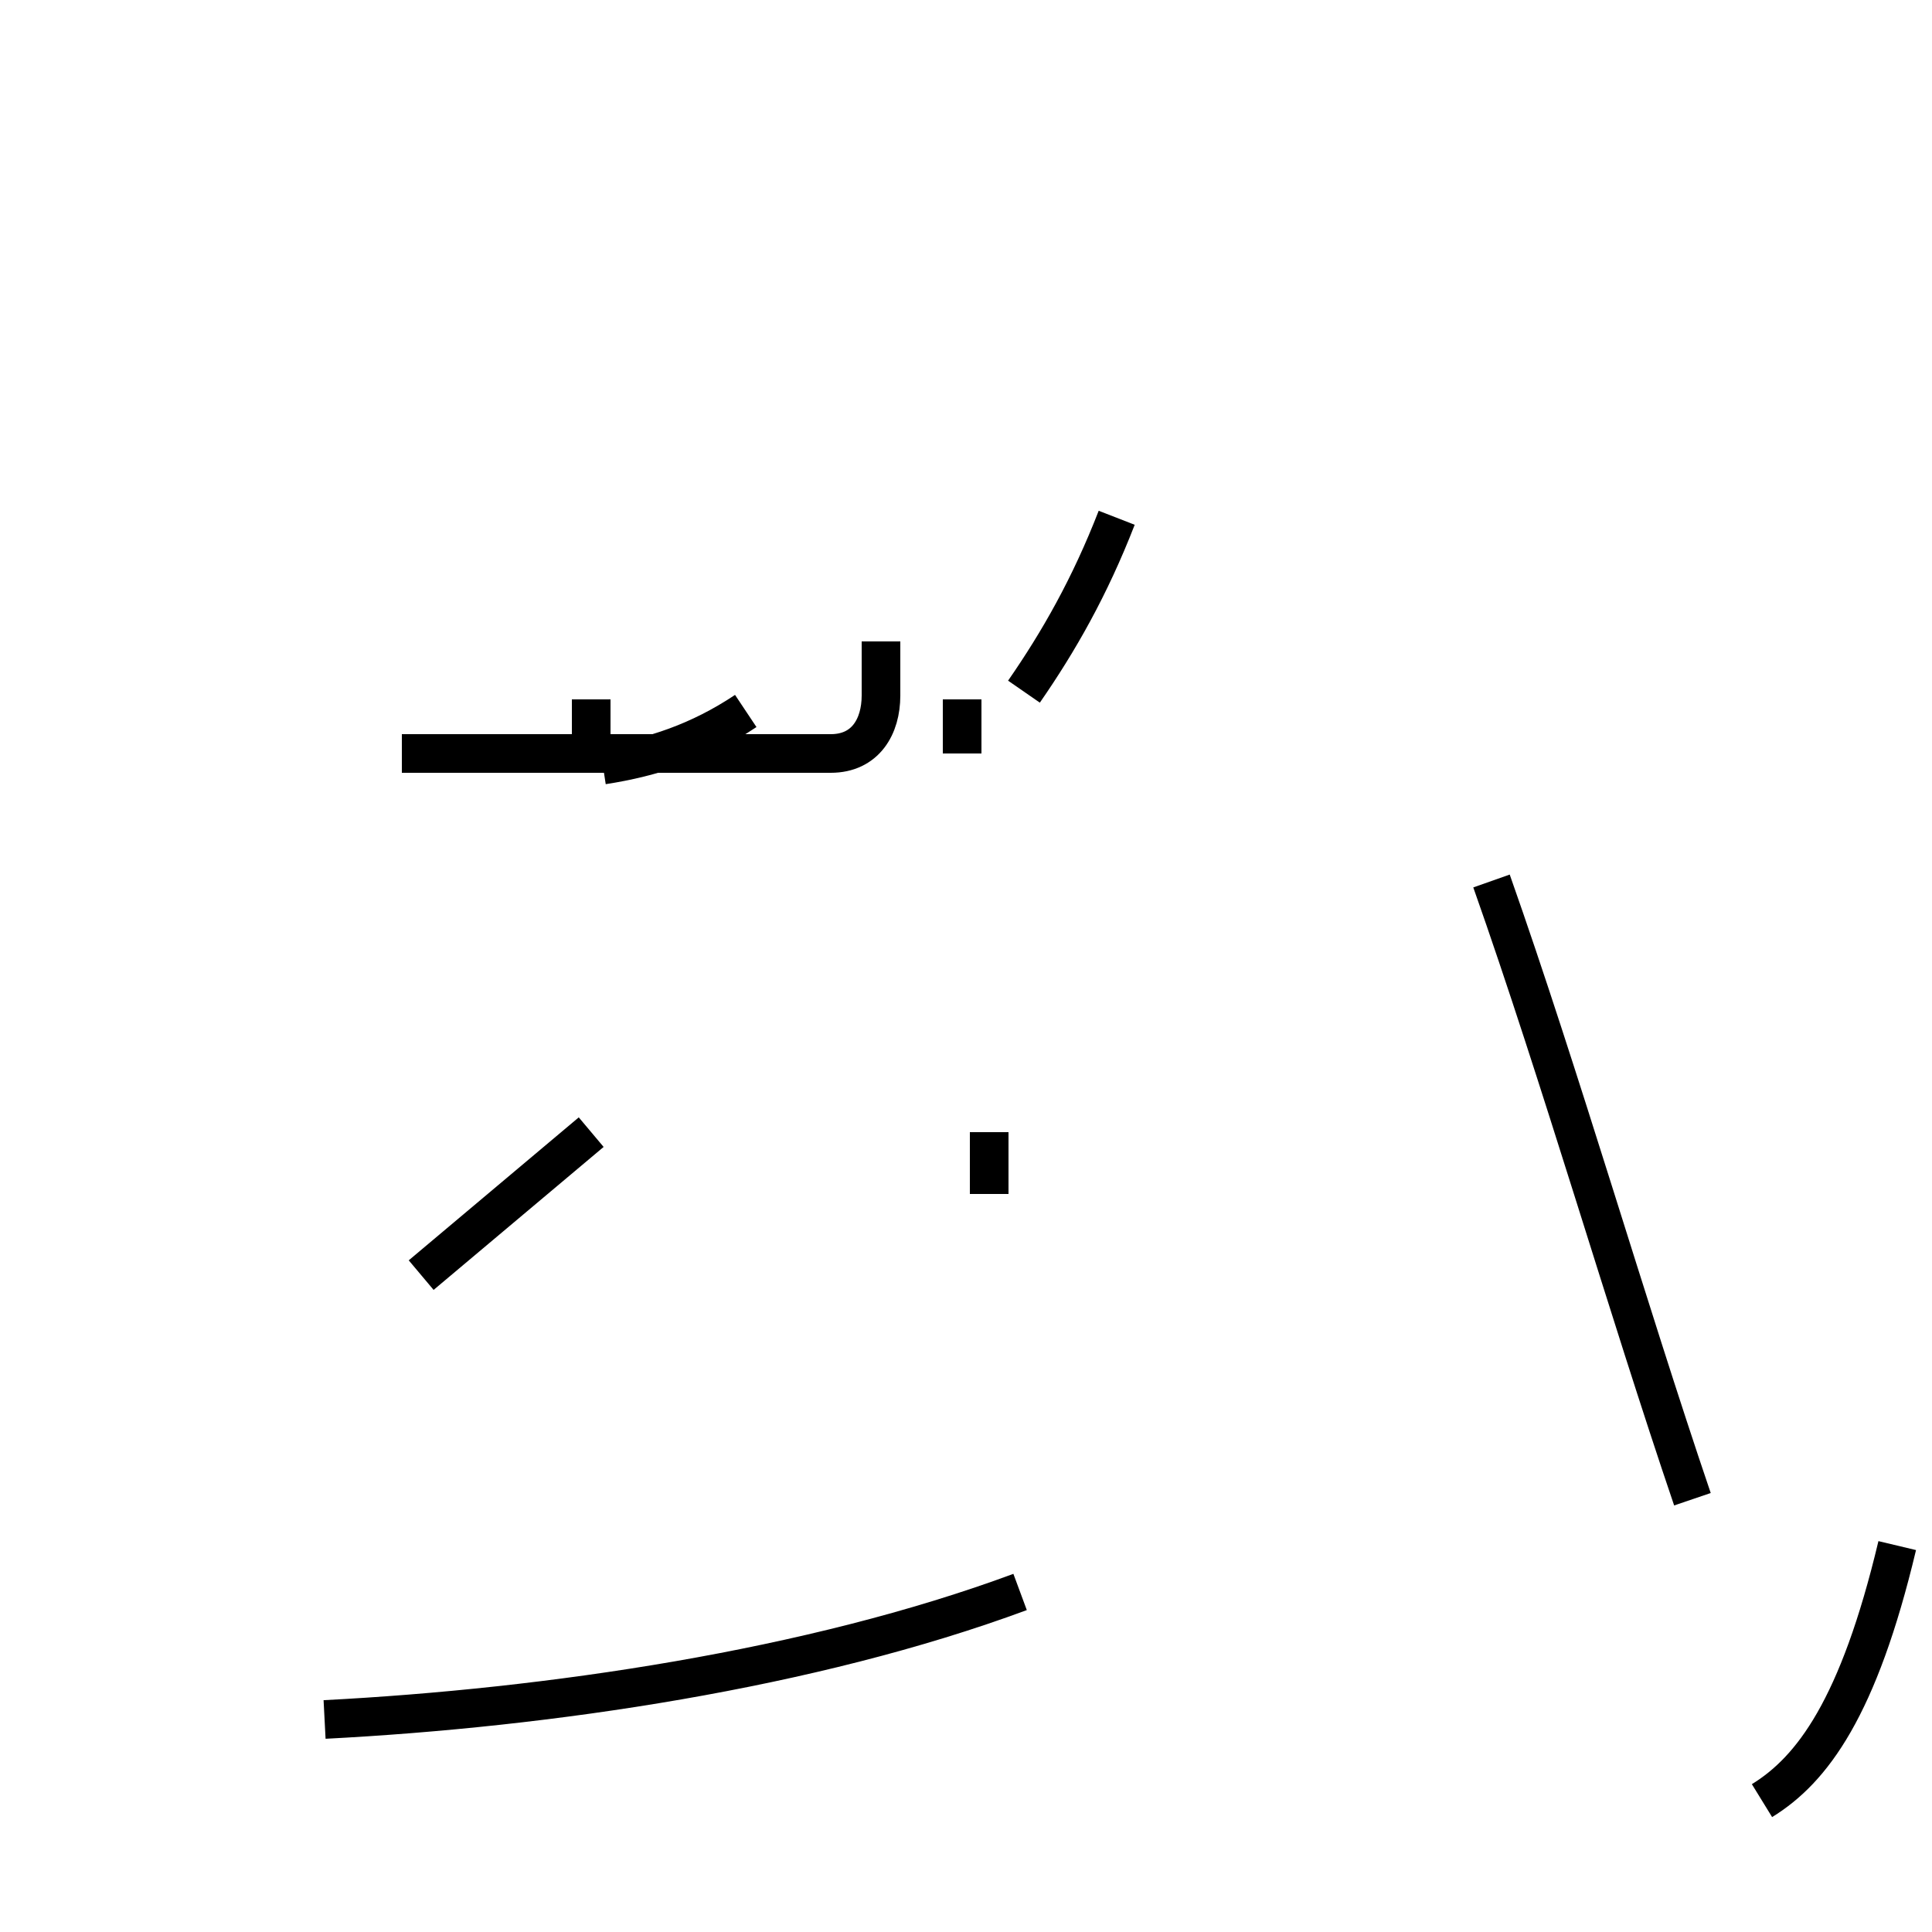 <?xml version='1.0' encoding='utf8'?>
<svg viewBox="0.0 -44.0 50.0 50.0" version="1.1" xmlns="http://www.w3.org/2000/svg">
<rect x="0.0" y="-44.0" width="50.0" height="50.0" fill="#808080" stroke="none"/>
<rect x="-1000" y="-1000" width="2000" height="2000" stroke="white" fill="white"/>
<g style="fill:none; stroke:#000000;  stroke-width:1">
<path d="M 10.9 11.0 L 15.3 14.7 M 24.9 24.5 L 24.9 25.9 M 15.3 24.5 L 15.3 25.9 M 10.4 24.5 L 21.5 24.5 C 22.4 24.5 22.8 25.2 22.8 26.0 L 22.8 27.4 M 15.6 24.2 C 16.9 24.4 18.1 24.8 19.3 25.6 M 8.4 -0.5 C 14.2 -0.2 21.0 0.8 26.4 2.8 M 25.6 13.1 L 25.6 14.7 M 26.5 26.1 C 27.4 27.4 28.2 28.8 28.9 30.6 M 45.6 -2.6 C 46.9 -1.8 48.1 -0.2 49.1 4.0 M 43.8 5.2 C 42.1 10.2 40.4 16.1 38.6 21.2 " transform="scale(1, -1)" />
</g>
</svg>